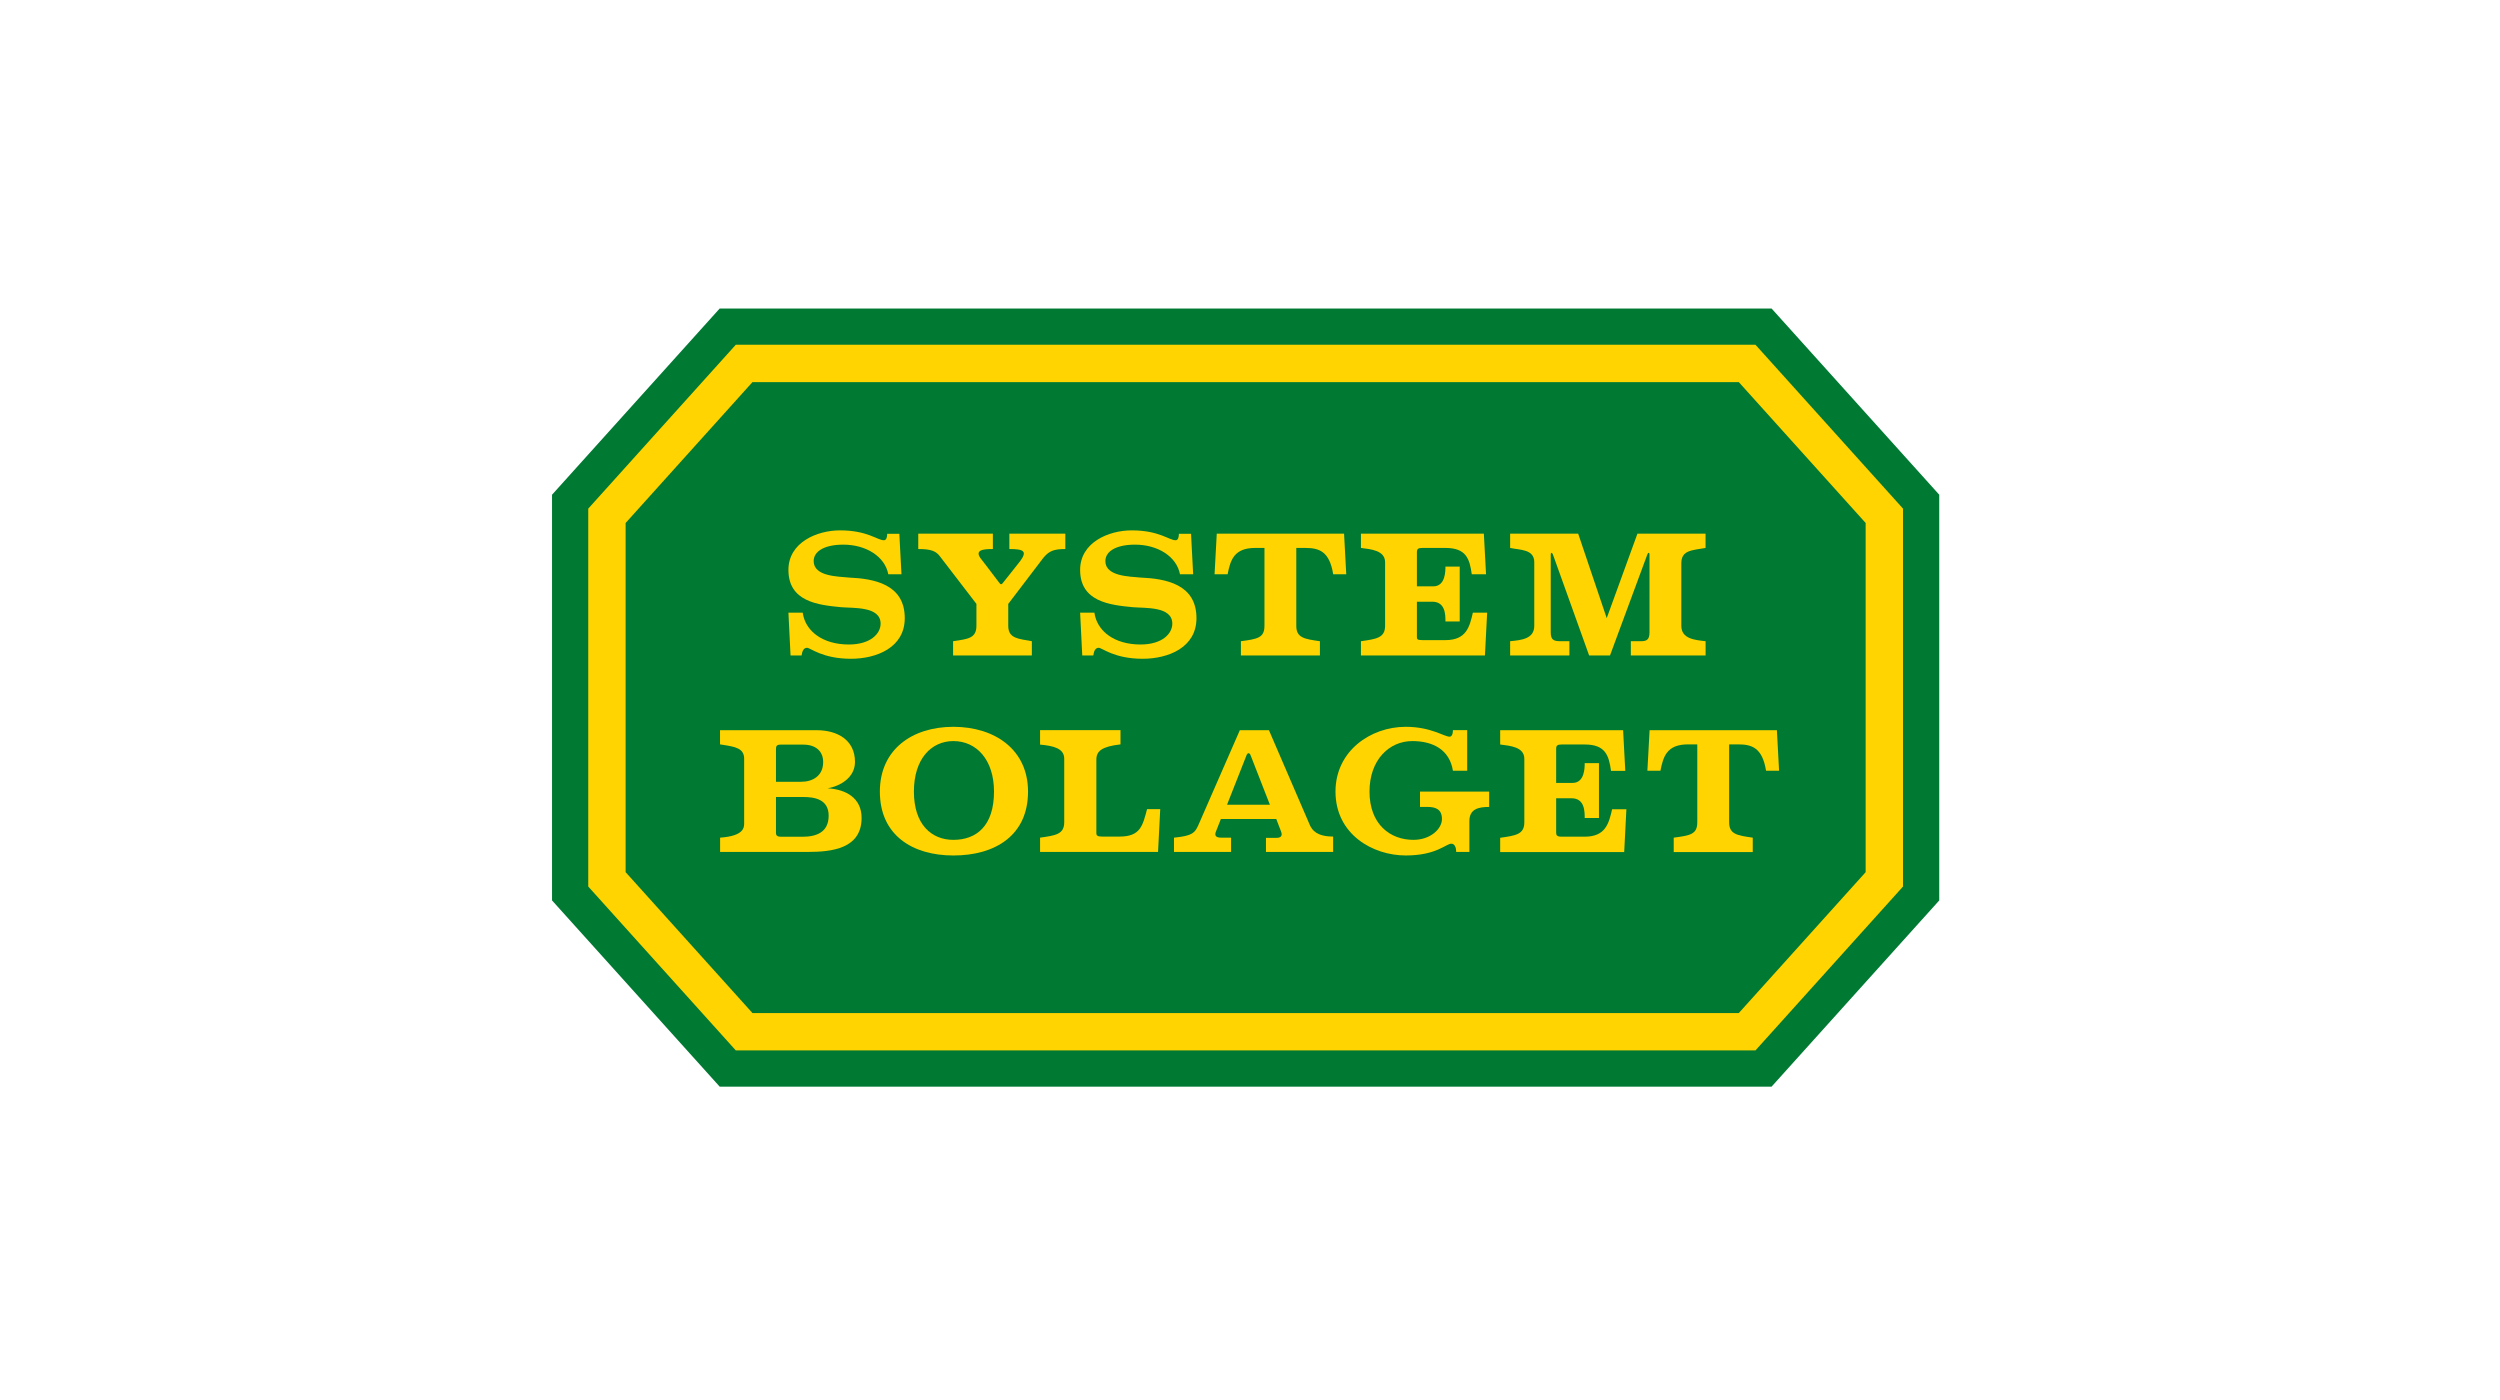 <?xml version="1.0" encoding="UTF-8" standalone="yes"?>
<svg width="100" height="56" viewBox="0 -22 100 100" fill="none" xmlns="http://www.w3.org/2000/svg" baseProfile="tiny-ps" version="1.2" xml:space="preserve"><title>systembolaget.svg</title>
<path d="M12.12 55.617L0.145 42.316L0.145 13.338L12.12 0.037L87.256 0.037L99.232 13.338V42.316L87.256 55.617L12.12 55.617Z" fill="#007A33"/>
<path fill-rule="evenodd" fill="#FFD400" d="M13.272 2.624L86.104 2.624L96.644 14.331V41.324L86.104 53.03L13.272 53.03L2.732 41.324L2.732 14.331L13.272 2.624ZM84.915 50.36L93.975 40.298V15.356L84.915 5.295L14.46 5.295L5.402 15.356L5.402 40.298L14.461 50.36L84.915 50.36Z"/>
<path d="M42.177 24.036C40.322 24.036 39.069 23.088 38.885 21.76H37.866L38.018 24.82H38.806C38.851 24.482 38.963 24.271 39.198 24.271C39.434 24.271 40.296 25.055 42.334 25.055C44.137 25.055 46.176 24.271 46.176 22.154C46.176 19.724 43.981 19.332 42.177 19.254C41.394 19.176 39.669 19.176 39.669 18.078C39.669 17.372 40.453 16.903 41.786 16.903C43.432 16.903 44.764 17.765 44.999 19.019H45.94L45.788 16.129H44.921C44.921 16.364 44.864 16.589 44.686 16.589C44.215 16.589 43.51 15.883 41.55 15.883C39.904 15.883 37.866 16.746 37.866 18.706C37.866 20.979 39.982 21.214 41.629 21.371C42.491 21.449 44.451 21.293 44.451 22.547C44.451 23.252 43.745 24.036 42.177 24.036" fill="#FFD400"/>
<path d="M72.814 23.801H72.186C71.715 23.801 71.481 23.723 71.481 23.174V17.608C71.481 17.45 71.578 17.454 71.638 17.608L74.224 24.819H75.714L78.38 17.608C78.434 17.447 78.536 17.453 78.536 17.608V23.174C78.536 23.723 78.3 23.801 77.909 23.801H77.203V24.819H82.543V23.801C81.8 23.715 80.809 23.644 80.809 22.703V18.235C80.809 17.294 81.559 17.312 82.539 17.139V16.119H77.674L75.48 22.154L73.441 16.119H68.581V17.138C69.285 17.294 70.305 17.216 70.305 18.157V22.703C70.305 23.644 69.365 23.723 68.581 23.801V24.819H72.814V23.801Z" fill="#FFD400"/>
<path fill-rule="evenodd" fill="#FFD400" d="M21.785 32.424C21.785 33.521 20.766 34.149 19.826 34.306C21.159 34.384 22.256 35.011 22.256 36.422C22.256 38.617 20.139 38.852 18.415 38.852H12.15V37.833C13.869 37.71 13.868 37.102 13.868 36.794C13.868 36.792 13.868 36.789 13.868 36.787V32.192C13.868 31.444 13.227 31.342 12.341 31.201C12.277 31.191 12.212 31.181 12.145 31.17V30.157H19.042C20.531 30.157 21.785 30.856 21.785 32.424ZM18.022 37.769H16.507C16.257 37.769 16.141 37.697 16.141 37.498V34.929H18.101C18.885 34.929 19.904 35.086 19.904 36.261C19.904 37.454 19.027 37.769 18.022 37.769ZM16.141 31.581C16.141 31.345 16.141 31.188 16.455 31.188H18.101C18.964 31.188 19.512 31.646 19.512 32.43C19.512 33.449 18.728 33.841 17.945 33.841H16.141V31.581Z"/>
<path d="M66.939 21.762H65.919C65.685 22.782 65.449 23.723 63.961 23.723H62.313C61.922 23.723 61.922 23.644 61.922 23.488V20.979H63.019C63.961 20.979 63.961 21.92 63.961 22.39H64.979V18.471H63.961C63.961 18.784 63.961 19.881 63.097 19.881H61.922V17.451C61.922 17.216 62 17.138 62.313 17.138H63.961C65.449 17.138 65.685 17.921 65.842 19.019H66.86L66.704 16.119H57.924V17.138C58.641 17.232 59.645 17.311 59.649 18.157V22.703C59.649 23.566 59.021 23.644 57.924 23.801V24.819H66.781L66.939 21.762Z" fill="#FFD400"/>
<path d="M21.342 24.036C19.486 24.036 18.233 23.088 18.05 21.76H17.03L17.182 24.82H17.971C18.016 24.482 18.128 24.271 18.363 24.271C18.598 24.271 19.46 25.055 21.498 25.055C23.301 25.055 25.34 24.271 25.34 22.154C25.34 19.724 23.145 19.332 21.342 19.254C20.558 19.176 18.833 19.176 18.833 18.078C18.833 17.372 19.617 16.903 20.95 16.903C22.596 16.903 23.929 17.765 24.164 19.019H25.105L24.952 16.129H24.085C24.085 16.364 24.029 16.589 23.851 16.589C23.38 16.589 22.674 15.883 20.715 15.883C19.068 15.883 17.03 16.746 17.03 18.706C17.03 20.979 19.147 21.214 20.793 21.371C21.655 21.449 23.615 21.293 23.615 22.547C23.615 23.252 22.909 24.036 21.342 24.036" fill="#FFD400"/>
<path d="M87.635 30.157H78.543L78.385 33.051H79.317C79.516 32.032 79.779 31.17 81.285 31.17H81.949V36.736C81.949 37.598 81.443 37.676 80.266 37.833V38.861H85.911V37.833C84.813 37.676 84.224 37.598 84.224 36.736V31.17H84.873C85.866 31.17 86.598 31.425 86.861 33.051H87.791L87.635 30.157Z" fill="#FFD400"/>
<path fill-rule="evenodd" fill="#FFD400" d="M23.562 34.541C23.562 31.561 25.836 29.915 28.814 29.915C31.794 29.915 34.145 31.561 34.145 34.541C34.145 37.676 31.794 39.106 28.814 39.106C25.914 39.106 23.562 37.676 23.562 34.541ZM25.993 34.541C25.993 36.893 27.247 37.99 28.814 37.99C30.462 37.99 31.715 36.99 31.715 34.541C31.715 32.267 30.462 30.934 28.814 30.934C27.247 30.934 25.993 32.189 25.993 34.541Z"/>
<path d="M62.143 35.638H62.691C63.24 35.638 63.711 35.795 63.711 36.5C63.711 37.206 62.891 37.99 61.673 37.99C60.026 37.99 58.536 36.892 58.536 34.541C58.536 32.268 59.948 30.934 61.593 30.934C63.083 30.934 64.259 31.561 64.494 33.051H65.513V30.151H64.494C64.494 30.488 64.382 30.621 64.259 30.621C63.867 30.621 62.927 29.915 61.124 29.915C58.616 29.915 56.107 31.64 56.107 34.541C56.107 37.598 58.771 39.105 61.124 39.105C63.319 39.105 64.005 38.264 64.38 38.264C64.634 38.264 64.73 38.564 64.73 38.852H65.669V36.657C65.669 35.795 66.297 35.638 67.082 35.638V34.541H62.143V35.638Z" fill="#FFD400"/>
<path d="M73.907 37.763H72.259C71.935 37.763 71.868 37.672 71.868 37.473V35.019H72.965C73.907 35.019 73.907 35.96 73.907 36.43H74.926V32.511H73.907C73.907 32.824 73.907 33.922 73.044 33.922H71.868V31.492C71.868 31.256 71.946 31.178 72.259 31.178H73.907C75.396 31.178 75.631 31.962 75.788 33.06H76.806L76.65 30.159H67.87V31.178C68.588 31.272 69.592 31.352 69.595 32.197V36.744C69.595 37.606 68.967 37.684 67.87 37.842V38.861H76.728L76.885 35.803H75.866C75.631 36.822 75.396 37.763 73.907 37.763" fill="#FFD400"/>
<path d="M56.719 16.119H47.626L47.469 19.019H48.401C48.599 18 48.862 17.138 50.37 17.138H51.033V22.703C51.033 23.566 50.526 23.644 49.351 23.801V24.82H54.994V23.801C53.897 23.644 53.306 23.566 53.306 22.703V17.138H53.957C54.951 17.138 55.681 17.393 55.943 19.019H56.875L56.719 16.119Z" fill="#FFD400"/>
<path d="M32.732 22.703V21.136L35.24 17.844C35.633 17.373 35.956 17.216 36.808 17.216V16.119H32.811V17.216C33.883 17.213 34.079 17.392 33.597 18.062C33.597 18.062 32.487 19.473 32.34 19.646C32.273 19.749 32.197 19.77 32.105 19.646C31.564 18.923 30.85 18 30.85 18C30.238 17.278 30.927 17.216 31.634 17.216V16.119H26.304V17.216C27.256 17.215 27.585 17.376 27.872 17.765L30.459 21.136V22.703C30.459 23.614 29.811 23.644 28.792 23.801V24.819H34.418V23.801C33.474 23.622 32.732 23.623 32.732 22.703" fill="#FFD400"/>
<path d="M40.688 37.755H39.416C39.103 37.755 39.025 37.676 39.025 37.519V32.267C39.025 31.64 39.416 31.327 40.75 31.17V30.151H35.005V31.186C35.964 31.273 36.73 31.458 36.73 32.189V36.736C36.73 37.598 36.103 37.676 35.005 37.833V38.852H43.432L43.588 35.795H42.648C42.334 36.971 42.177 37.755 40.688 37.755" fill="#FFD400"/>
<path fill-rule="evenodd" fill="#FFD400" d="M51.352 30.157L54.291 36.971C54.448 37.285 54.762 37.754 55.937 37.754V38.852H51.141L51.14 37.848H51.89C52.322 37.848 52.283 37.577 52.237 37.441L51.876 36.5H47.919L47.55 37.441C47.471 37.676 47.55 37.833 47.942 37.833H48.647V38.852H44.571V37.833C45.916 37.705 46.06 37.467 46.296 36.971L49.274 30.157H51.352ZM49.74 31.977L48.359 35.481H51.421L50.054 31.977C49.976 31.742 49.819 31.742 49.74 31.977Z"/>
</svg>
